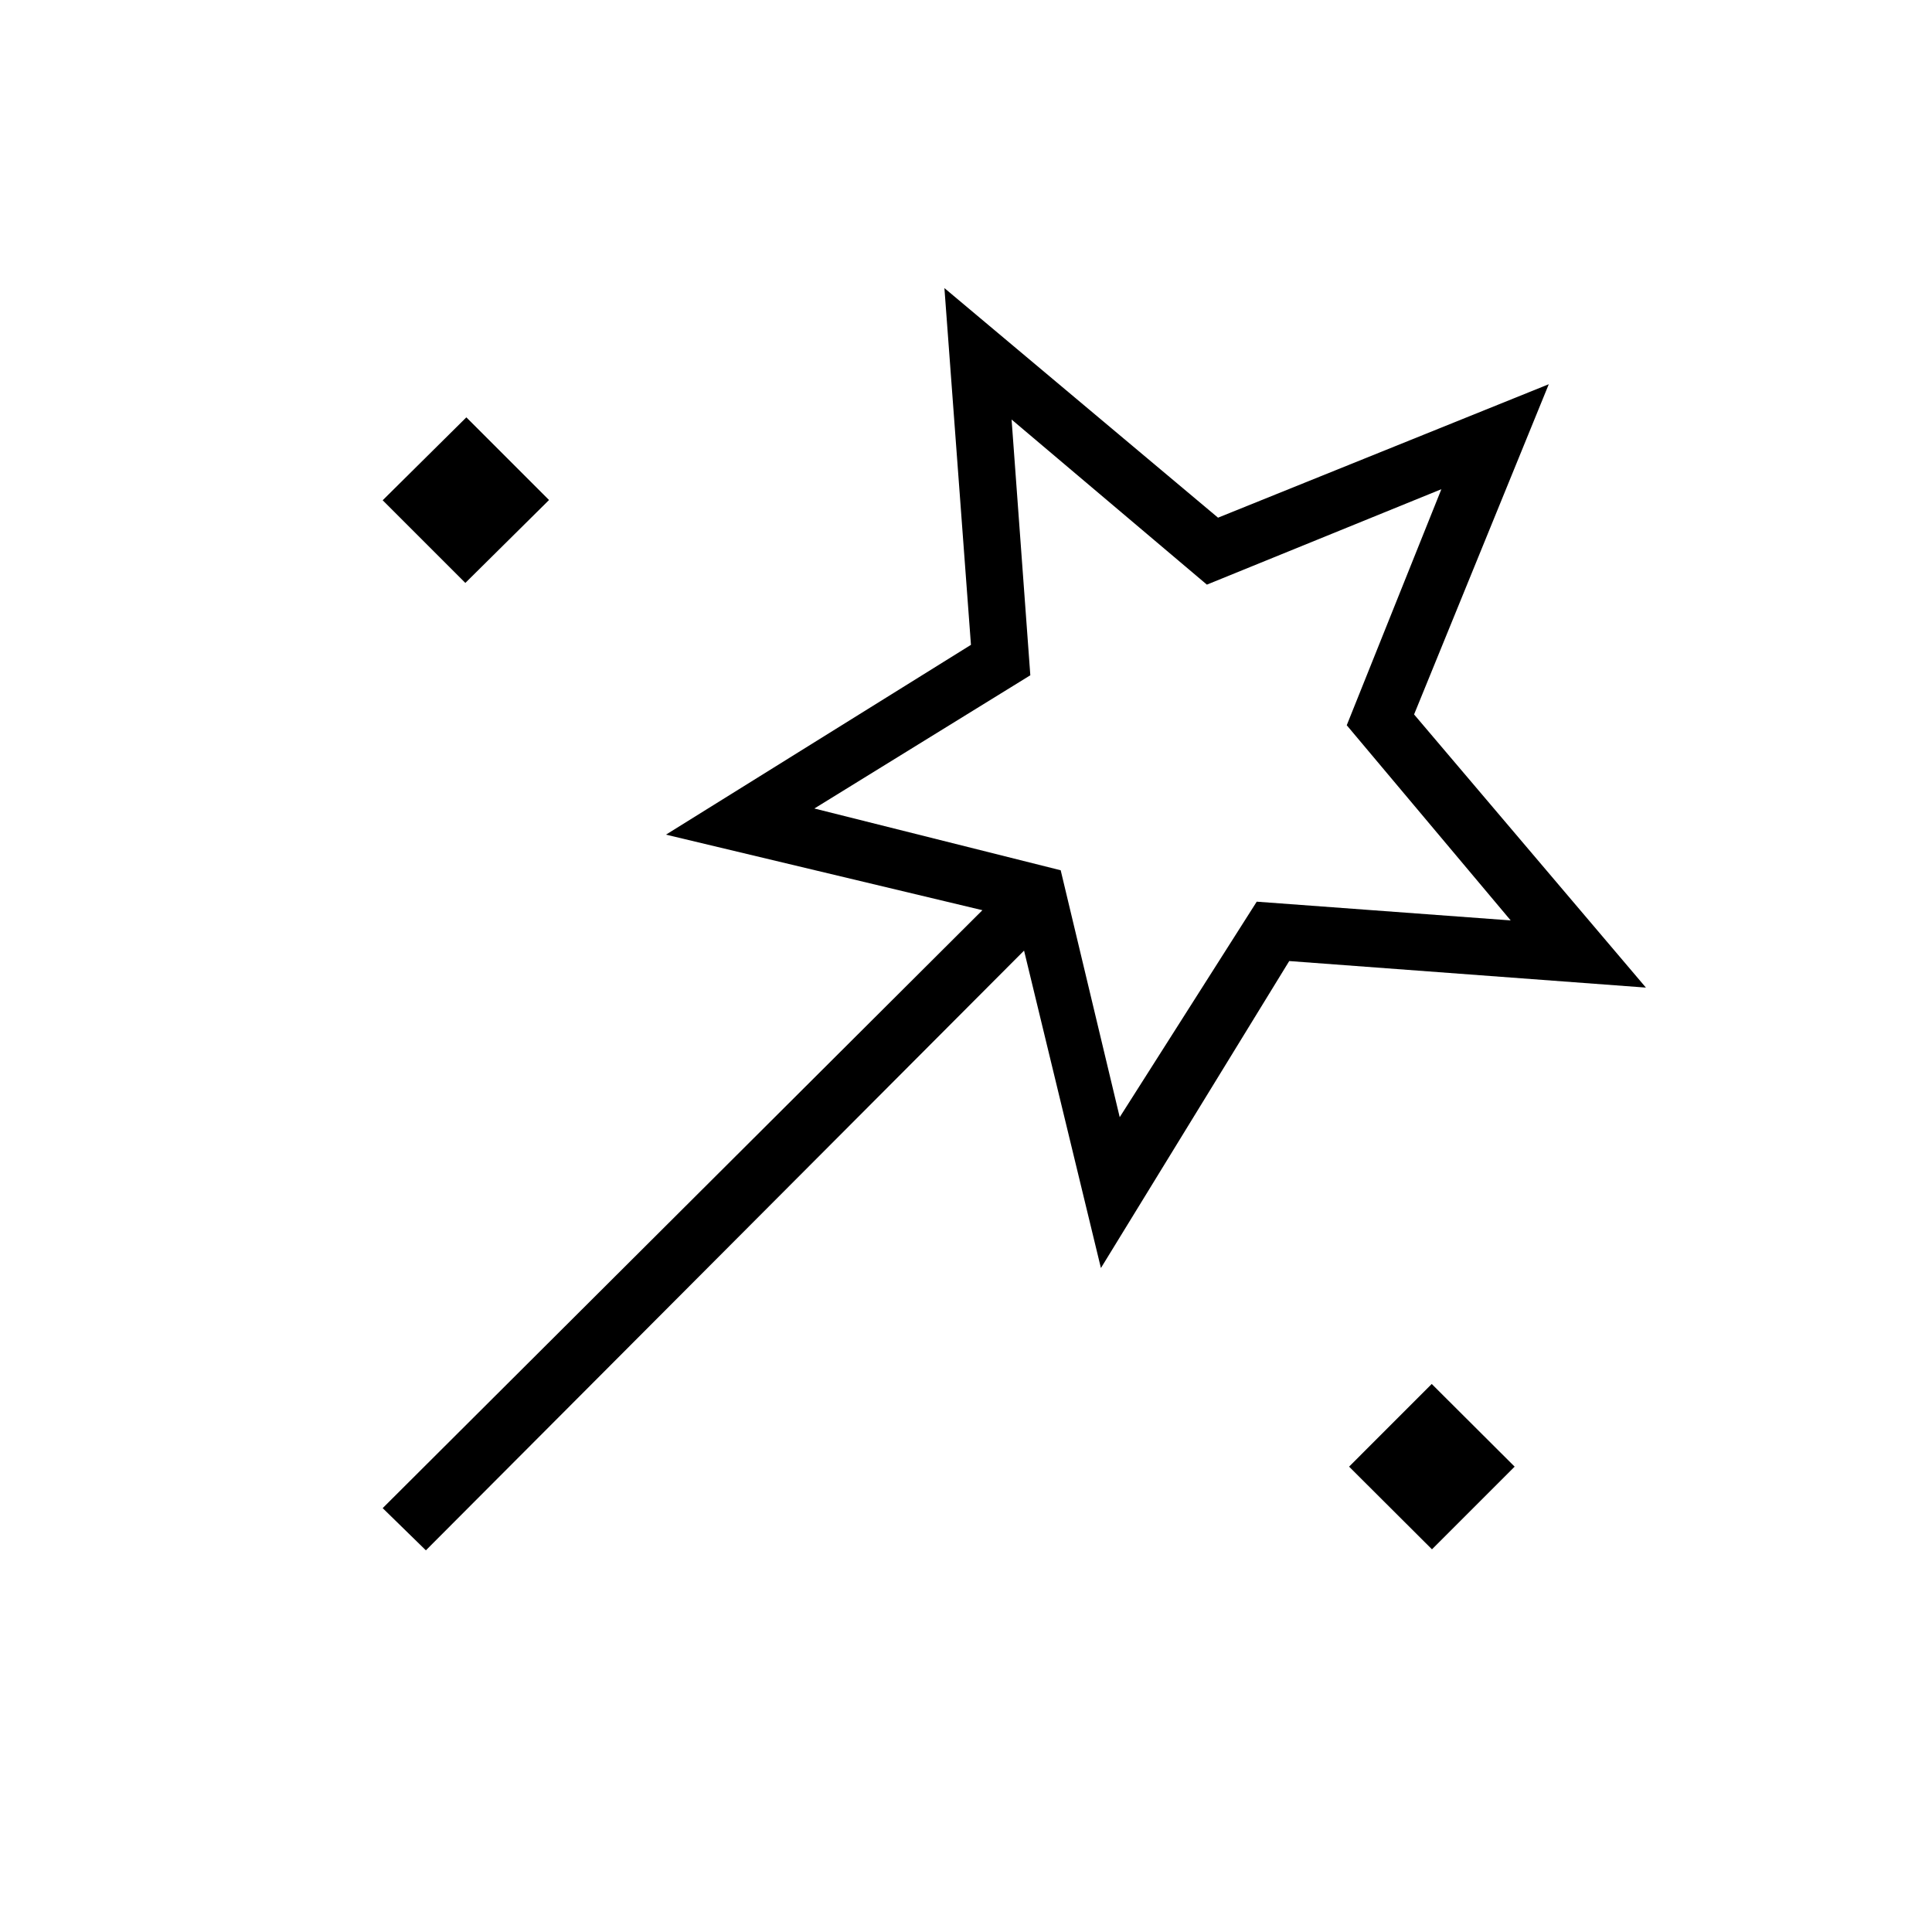 <svg xmlns="http://www.w3.org/2000/svg" height="20" viewBox="0 -960 960 960" width="20"><path d="m211.62-189.65-21.47-20.97 298-297.11-157.23-37.54 151.54-94.31-13.19-177.27 135.96 114.08 164.35-66.31L702.65-605l115.2 135.73-177.24-13.19-93.57 152.54-38.19-157.73-297.23 298Zm19.61-480.7-41.08-41.07 41.58-41.2 41.08 41.08-41.58 41.19Zm325.15 265.47 68.08-107.08 126.19 9.31-81.46-96.98 47.02-117.29-116.52 47.42-97.04-82.04 9.31 127.08-107.31 66.2 122.4 30.69 29.33 122.69Zm155.16 214.73-41.19-41.08 41.07-41.08 41.2 41.08-41.08 41.08Zm-133.5-388.12Z"/></svg>